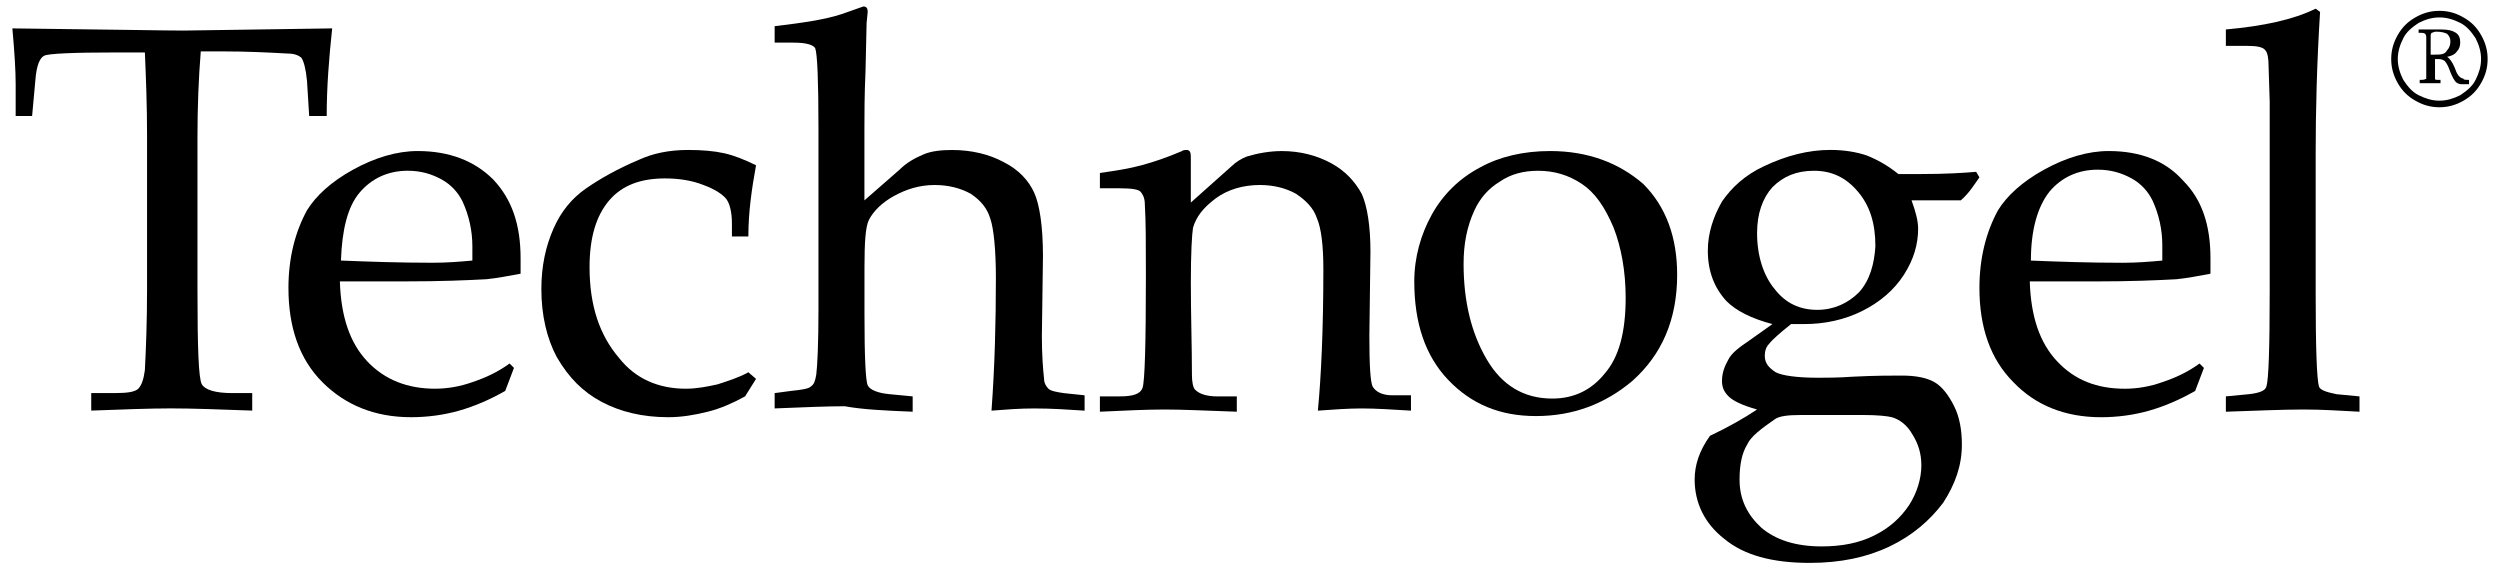<?xml version="1.0" encoding="utf-8"?>
<!-- Generator: Adobe Illustrator 11.0, SVG Export Plug-In  -->
<!DOCTYPE svg PUBLIC "-//W3C//DTD SVG 1.0//EN"    "http://www.w3.org/TR/2001/REC-SVG-20010904/DTD/svg10.dtd">
<svg  xmlns="http://www.w3.org/2000/svg" xmlns:xlink="http://www.w3.org/1999/xlink" xmlns:a="http://ns.adobe.com/AdobeSVGViewerExtensions/3.0/"
	 width="101" height="23" viewBox="-0.5 -0.261 101 23" xml:space="preserve">
	<defs>
	</defs>
	<g>
		<path d="M97.832,1.947h-0.133V1.195c0-0.044,0-0.089,0.044-0.133c0.044,0,0.089-0.044,0.177-0.044
			c0.222,0,0.354,0.044,0.443,0.088c0.088,0.089,0.133,0.177,0.133,0.31s-0.045,0.266-0.133,0.354
			C98.274,1.947,98.098,1.947,97.832,1.947 M98.672,2.479c-0.088-0.222-0.221-0.398-0.309-0.442
			c0.177-0.045,0.309-0.089,0.398-0.222c0.088-0.088,0.132-0.221,0.132-0.354c0-0.178-0.044-0.31-0.177-0.398
			s-0.31-0.133-0.575-0.133h-0.929v0.133c0.133,0,0.221,0,0.266,0.044c0,0,0.043,0.045,0.043,0.133v1.549c0,0.089,0,0.133,0,0.133
			s-0.088,0.044-0.176,0.044h-0.089v0.133h0.841V2.965h-0.133c-0.045,0-0.089,0-0.089-0.044c0,0,0-0.089,0-0.133V2.124h0.133
			c0.133,0,0.222,0.045,0.266,0.089s0.133,0.177,0.222,0.442c0.088,0.222,0.176,0.354,0.221,0.398s0.133,0.088,0.221,0.088h0.311
			V2.965c-0.133,0-0.222,0-0.222-0.044C98.85,2.877,98.762,2.744,98.672,2.479"/>
		<path d="M11.903,3.01l0.088,1.415h0.708c0-1.15,0.088-2.301,0.221-3.539L6.903,0.974C6.195,0.974,3.894,0.93,0,0.886
			c0.088,0.973,0.133,1.726,0.133,2.256v1.283h0.664l0.133-1.46C0.974,2.39,1.106,2.08,1.283,1.991
			c0.177-0.088,1.15-0.133,2.964-0.133h1.106c0.044,1.019,0.088,2.124,0.088,3.363v6.194c0,1.328-0.044,2.434-0.088,3.274
			c-0.044,0.354-0.133,0.62-0.266,0.753c-0.133,0.132-0.442,0.177-0.929,0.177H3.186v0.708c1.239-0.045,2.345-0.089,3.23-0.089
			c0.885,0,1.991,0.044,3.274,0.089V15.62H8.894c-0.708,0-1.106-0.133-1.239-0.354c-0.133-0.221-0.177-1.504-0.177-3.805V5.266
			c0-1.194,0.044-2.345,0.133-3.451h0.84c1.018,0,1.903,0.044,2.699,0.089c0.266,0,0.442,0.088,0.531,0.177
			C11.77,2.213,11.858,2.522,11.903,3.01"/>
		<path d="M14.026,7.522c0.487-0.575,1.15-0.885,1.947-0.885c0.531,0,0.973,0.133,1.372,0.354c0.398,0.222,0.664,0.531,0.841,0.886
			c0.265,0.575,0.398,1.194,0.398,1.813v0.575c-0.487,0.045-1.018,0.089-1.593,0.089c-1.372,0-2.611-0.044-3.717-0.089
			C13.318,9.027,13.54,8.098,14.026,7.522 M16.106,16.594c0.664,0,1.327-0.089,1.947-0.266c0.619-0.177,1.239-0.442,1.858-0.797
			l0.354-0.929l-0.177-0.178c-0.487,0.354-0.973,0.575-1.504,0.753c-0.487,0.177-1.018,0.266-1.504,0.266
			c-1.106,0-2.035-0.354-2.743-1.106s-1.062-1.814-1.106-3.23h2.699c1.372,0,2.434-0.044,3.23-0.088
			c0.442-0.045,0.885-0.133,1.372-0.222v-0.619c0-1.372-0.354-2.39-1.106-3.187c-0.752-0.752-1.77-1.15-3.053-1.15
			c-0.841,0-1.726,0.266-2.61,0.753c-0.885,0.486-1.504,1.062-1.858,1.637c-0.487,0.885-0.752,1.947-0.752,3.142
			c0,1.593,0.442,2.876,1.372,3.806C13.451,16.106,14.646,16.594,16.106,16.594"/>
		<path d="M23.805,15.974c0.752,0.398,1.637,0.62,2.699,0.62c0.531,0,1.062-0.089,1.593-0.222c0.531-0.133,1.018-0.354,1.504-0.619
			l0.443-0.708l-0.31-0.266c-0.398,0.221-0.841,0.354-1.239,0.486c-0.398,0.089-0.841,0.178-1.283,0.178
			c-1.106,0-2.036-0.398-2.699-1.239c-0.796-0.93-1.195-2.124-1.195-3.673c0-1.194,0.266-2.079,0.797-2.699
			c0.531-0.619,1.283-0.885,2.256-0.885c0.575,0,1.106,0.089,1.549,0.266c0.487,0.177,0.796,0.398,0.929,0.575
			s0.221,0.531,0.221,0.974v0.531h0.664c0-0.974,0.133-1.903,0.31-2.877c-0.443-0.221-0.885-0.397-1.283-0.486
			c-0.398-0.089-0.885-0.133-1.46-0.133c-0.752,0-1.416,0.133-1.991,0.398c-0.84,0.354-1.548,0.752-2.124,1.15
			s-1.018,0.929-1.328,1.637s-0.487,1.505-0.487,2.434c0,1.063,0.221,1.991,0.62,2.744C22.478,15,23.053,15.575,23.805,15.974"/>
		<path d="M36.372,16.372v-0.619l-0.929-0.089c-0.487-0.044-0.796-0.177-0.885-0.354c-0.088-0.178-0.133-1.15-0.133-2.877v-1.902
			c0-1.018,0.044-1.637,0.177-1.902c0.177-0.354,0.531-0.708,1.018-0.974s1.018-0.442,1.637-0.442c0.575,0,1.062,0.133,1.46,0.354
			c0.398,0.266,0.664,0.575,0.796,1.019c0.133,0.397,0.221,1.238,0.221,2.389c0,1.771-0.044,3.54-0.177,5.354
			c0.575-0.045,1.15-0.089,1.726-0.089c0.664,0,1.372,0.044,2.035,0.089v-0.62l-0.84-0.088c-0.31-0.045-0.531-0.089-0.62-0.177
			c-0.088-0.089-0.177-0.222-0.177-0.398c-0.044-0.398-0.089-0.974-0.089-1.726l0.044-3.23c0-1.194-0.133-2.079-0.354-2.566
			c-0.221-0.486-0.62-0.929-1.239-1.239c-0.575-0.31-1.283-0.486-2.08-0.486c-0.443,0-0.841,0.044-1.151,0.177
			c-0.31,0.133-0.664,0.31-0.973,0.62l-1.416,1.238v-2.92c0-0.531,0-1.327,0.044-2.301l0.044-1.947l0.044-0.442
			C34.558,0.089,34.513,0,34.38,0l-0.885,0.311c-0.664,0.221-1.593,0.354-2.699,0.486v0.664h0.752c0.531,0,0.796,0.088,0.885,0.221
			c0.088,0.222,0.133,1.328,0.133,3.23v7.345c0,1.372-0.044,2.257-0.088,2.611c-0.044,0.265-0.089,0.397-0.221,0.486
			c-0.089,0.089-0.354,0.133-0.797,0.177l-0.664,0.089v0.619c1.15-0.044,2.08-0.088,2.832-0.088
			C34.336,16.283,35.266,16.328,36.372,16.372"/>
		<path d="M49.469,15.753h-0.797c-0.398,0-0.708-0.089-0.885-0.266c-0.088-0.089-0.133-0.31-0.133-0.619
			c0-1.151-0.044-2.39-0.044-3.717c0-1.195,0.044-1.947,0.088-2.213c0.133-0.442,0.398-0.797,0.929-1.194
			c0.487-0.354,1.106-0.531,1.77-0.531c0.575,0,1.062,0.133,1.46,0.354c0.398,0.266,0.708,0.575,0.841,0.974
			c0.177,0.398,0.266,1.106,0.266,2.08c0,2.39-0.089,4.336-0.222,5.708c0.62-0.045,1.239-0.089,1.771-0.089
			c0.574,0,1.238,0.044,1.99,0.089v-0.62h-0.752c-0.398,0-0.664-0.133-0.797-0.354c-0.088-0.177-0.132-0.841-0.132-2.035
			l0.044-3.407c0-1.063-0.133-1.858-0.354-2.346c-0.266-0.486-0.664-0.929-1.239-1.238s-1.239-0.487-1.991-0.487
			c-0.486,0-0.974,0.089-1.416,0.222c-0.221,0.089-0.442,0.221-0.62,0.398l-1.637,1.46v-1.46V6.063c0-0.177-0.044-0.266-0.177-0.266
			c-0.044,0-0.133,0-0.177,0.044c-0.62,0.266-1.151,0.442-1.637,0.575c-0.487,0.133-1.062,0.222-1.682,0.311v0.619h0.796
			c0.487,0,0.752,0.044,0.841,0.133c0.088,0.088,0.177,0.266,0.177,0.486c0.044,0.708,0.044,1.682,0.044,2.921
			c0,2.743-0.044,4.247-0.133,4.513c-0.088,0.266-0.398,0.354-0.929,0.354h-0.796v0.619c0.974-0.044,1.858-0.089,2.611-0.089
			c0.708,0,1.681,0.045,2.92,0.089V15.753z"/>
		<path d="M64.336,14.823c-0.531,0.664-1.238,1.018-2.123,1.018c-1.15,0-2.036-0.53-2.655-1.593c-0.62-1.062-0.929-2.345-0.929-3.85
			c0-0.796,0.133-1.504,0.441-2.168c0.222-0.486,0.576-0.885,1.018-1.15c0.443-0.31,0.975-0.442,1.549-0.442
			c0.664,0,1.239,0.177,1.771,0.531c0.53,0.354,0.929,0.929,1.283,1.77c0.31,0.797,0.486,1.77,0.486,2.832
			C65.177,13.142,64.912,14.16,64.336,14.823 M62.124,5.841c-1.062,0-2.036,0.222-2.832,0.664c-0.841,0.442-1.505,1.106-1.946,1.902
			c-0.443,0.797-0.709,1.726-0.709,2.699c0,1.682,0.443,3.009,1.372,3.982s2.079,1.46,3.54,1.46c1.504,0,2.787-0.486,3.894-1.416
			c1.194-1.062,1.814-2.478,1.814-4.292c0-1.504-0.442-2.743-1.372-3.672C64.912,6.328,63.672,5.841,62.124,5.841"/>
		<path d="M74.602,11.549c-0.442,0.442-1.018,0.708-1.682,0.708c-0.707,0-1.283-0.266-1.725-0.841
			c-0.443-0.53-0.709-1.327-0.709-2.256c0-0.797,0.222-1.416,0.62-1.858c0.442-0.443,0.974-0.664,1.681-0.664
			c0.709,0,1.283,0.266,1.771,0.841s0.708,1.283,0.708,2.212C75.221,10.398,75.045,11.063,74.602,11.549 M71.195,16.682
			c0.176-0.133,0.53-0.177,1.062-0.177h2.522c0.574,0,0.973,0.044,1.15,0.089c0.309,0.088,0.619,0.31,0.84,0.708
			c0.222,0.354,0.354,0.752,0.354,1.238c0,0.531-0.177,1.106-0.487,1.593c-0.354,0.531-0.796,0.93-1.416,1.239
			c-0.619,0.31-1.327,0.442-2.123,0.442c-1.063,0-1.859-0.266-2.434-0.752c-0.576-0.531-0.885-1.15-0.885-1.947
			c0-0.575,0.088-1.062,0.309-1.416C70.221,17.39,70.619,17.08,71.195,16.682 M79.469,6.903l-0.133-0.222
			c-0.531,0.045-1.238,0.089-2.212,0.089h-0.929c-0.443-0.354-0.842-0.575-1.283-0.752c-0.398-0.133-0.886-0.222-1.461-0.222
			c-0.885,0-1.77,0.222-2.699,0.664C70,6.814,69.469,7.302,69.07,7.877c-0.354,0.619-0.574,1.283-0.574,1.991
			c0,0.84,0.266,1.504,0.752,2.035c0.398,0.398,1.018,0.708,1.858,0.929l-1.062,0.753c-0.398,0.265-0.62,0.486-0.709,0.663
			c-0.177,0.31-0.266,0.575-0.266,0.885c0,0.266,0.089,0.442,0.266,0.62c0.178,0.177,0.531,0.354,1.15,0.53
			c-0.531,0.354-1.15,0.708-1.902,1.063c-0.442,0.619-0.619,1.194-0.619,1.77c0,0.93,0.398,1.771,1.194,2.39
			c0.796,0.664,1.947,0.974,3.452,0.974c1.238,0,2.301-0.222,3.229-0.664s1.638-1.062,2.168-1.77
			c0.487-0.752,0.753-1.505,0.753-2.346c0-0.575-0.09-1.105-0.311-1.548c-0.221-0.443-0.486-0.797-0.797-0.974
			c-0.309-0.178-0.752-0.266-1.326-0.266c-0.398,0-1.063,0-1.947,0.044C73.762,15,73.274,15,72.965,15
			c-0.885,0-1.461-0.088-1.727-0.221c-0.265-0.177-0.441-0.354-0.441-0.664c0-0.177,0.044-0.354,0.177-0.486
			c0.133-0.177,0.442-0.442,0.885-0.797h0.53c0.842,0,1.638-0.177,2.346-0.53c0.708-0.354,1.283-0.841,1.682-1.461
			c0.398-0.619,0.575-1.238,0.575-1.858c0-0.31-0.089-0.663-0.266-1.15h1.991C79.07,7.522,79.248,7.213,79.469,6.903"/>
		<path d="M86.858,10.266c-0.487,0.045-1.018,0.089-1.593,0.089c-1.372,0-2.611-0.044-3.717-0.089c0-1.238,0.266-2.168,0.752-2.787
			c0.486-0.575,1.15-0.885,1.947-0.885c0.531,0,0.973,0.133,1.371,0.354c0.398,0.222,0.664,0.531,0.841,0.885
			c0.266,0.575,0.398,1.195,0.398,1.814V10.266z M84.69,5.841c-0.841,0-1.726,0.266-2.61,0.753
			c-0.885,0.486-1.505,1.062-1.859,1.637c-0.486,0.885-0.752,1.947-0.752,3.142c0,1.593,0.443,2.876,1.372,3.806
			c0.885,0.929,2.079,1.416,3.54,1.416c0.664,0,1.327-0.089,1.947-0.266c0.619-0.177,1.238-0.442,1.857-0.797l0.354-0.929
			l-0.177-0.178c-0.487,0.354-0.974,0.575-1.505,0.753c-0.487,0.177-1.018,0.266-1.505,0.266c-1.15,0-2.035-0.354-2.742-1.106
			c-0.709-0.752-1.063-1.814-1.107-3.23h2.699c1.372,0,2.434-0.044,3.23-0.088c0.442-0.045,0.885-0.133,1.371-0.222v-0.619
			c0-1.372-0.354-2.39-1.105-3.142C86.991,6.239,85.974,5.841,84.69,5.841"/>
		<path d="M93.186,15.354c-0.088-0.31-0.133-1.549-0.133-3.761v-5.62c0-1.726,0.045-3.628,0.178-5.752l-0.178-0.133
			c-0.885,0.442-2.123,0.708-3.628,0.841v0.664h0.885c0.354,0,0.62,0.044,0.708,0.177c0.089,0.088,0.133,0.31,0.133,0.663
			l0.045,1.416v2.08v5.575c0,2.301-0.045,3.584-0.133,3.85c-0.045,0.177-0.311,0.266-0.709,0.31l-0.929,0.089v0.619
			c1.283-0.044,2.345-0.089,3.142-0.089c0.708,0,1.46,0.045,2.257,0.089v-0.619l-0.93-0.089
			C93.451,15.575,93.23,15.487,93.186,15.354"/>
		<path d="M99.514,2.965c-0.133,0.266-0.354,0.442-0.62,0.62c-0.265,0.132-0.53,0.221-0.841,0.221c-0.31,0-0.574-0.089-0.84-0.221
			c-0.266-0.133-0.443-0.354-0.62-0.62c-0.133-0.266-0.222-0.531-0.222-0.841s0.089-0.575,0.222-0.841
			c0.133-0.265,0.354-0.442,0.62-0.619c0.266-0.133,0.53-0.221,0.84-0.221c0.311,0,0.576,0.088,0.841,0.221
			c0.266,0.133,0.442,0.354,0.62,0.619c0.133,0.266,0.221,0.531,0.221,0.841S99.646,2.699,99.514,2.965 M99.734,1.151
			c-0.177-0.311-0.398-0.531-0.708-0.708c-0.31-0.178-0.619-0.266-0.974-0.266c-0.354,0-0.664,0.088-0.973,0.266
			c-0.311,0.177-0.531,0.397-0.709,0.708c-0.176,0.31-0.265,0.619-0.265,0.973c0,0.354,0.089,0.664,0.265,0.974
			c0.178,0.31,0.398,0.531,0.709,0.708c0.309,0.177,0.619,0.266,0.973,0.266c0.354,0,0.664-0.089,0.974-0.266
			s0.531-0.398,0.708-0.708C99.912,2.788,100,2.479,100,2.124C100,1.771,99.912,1.461,99.734,1.151"/>
	</g>
</svg>
